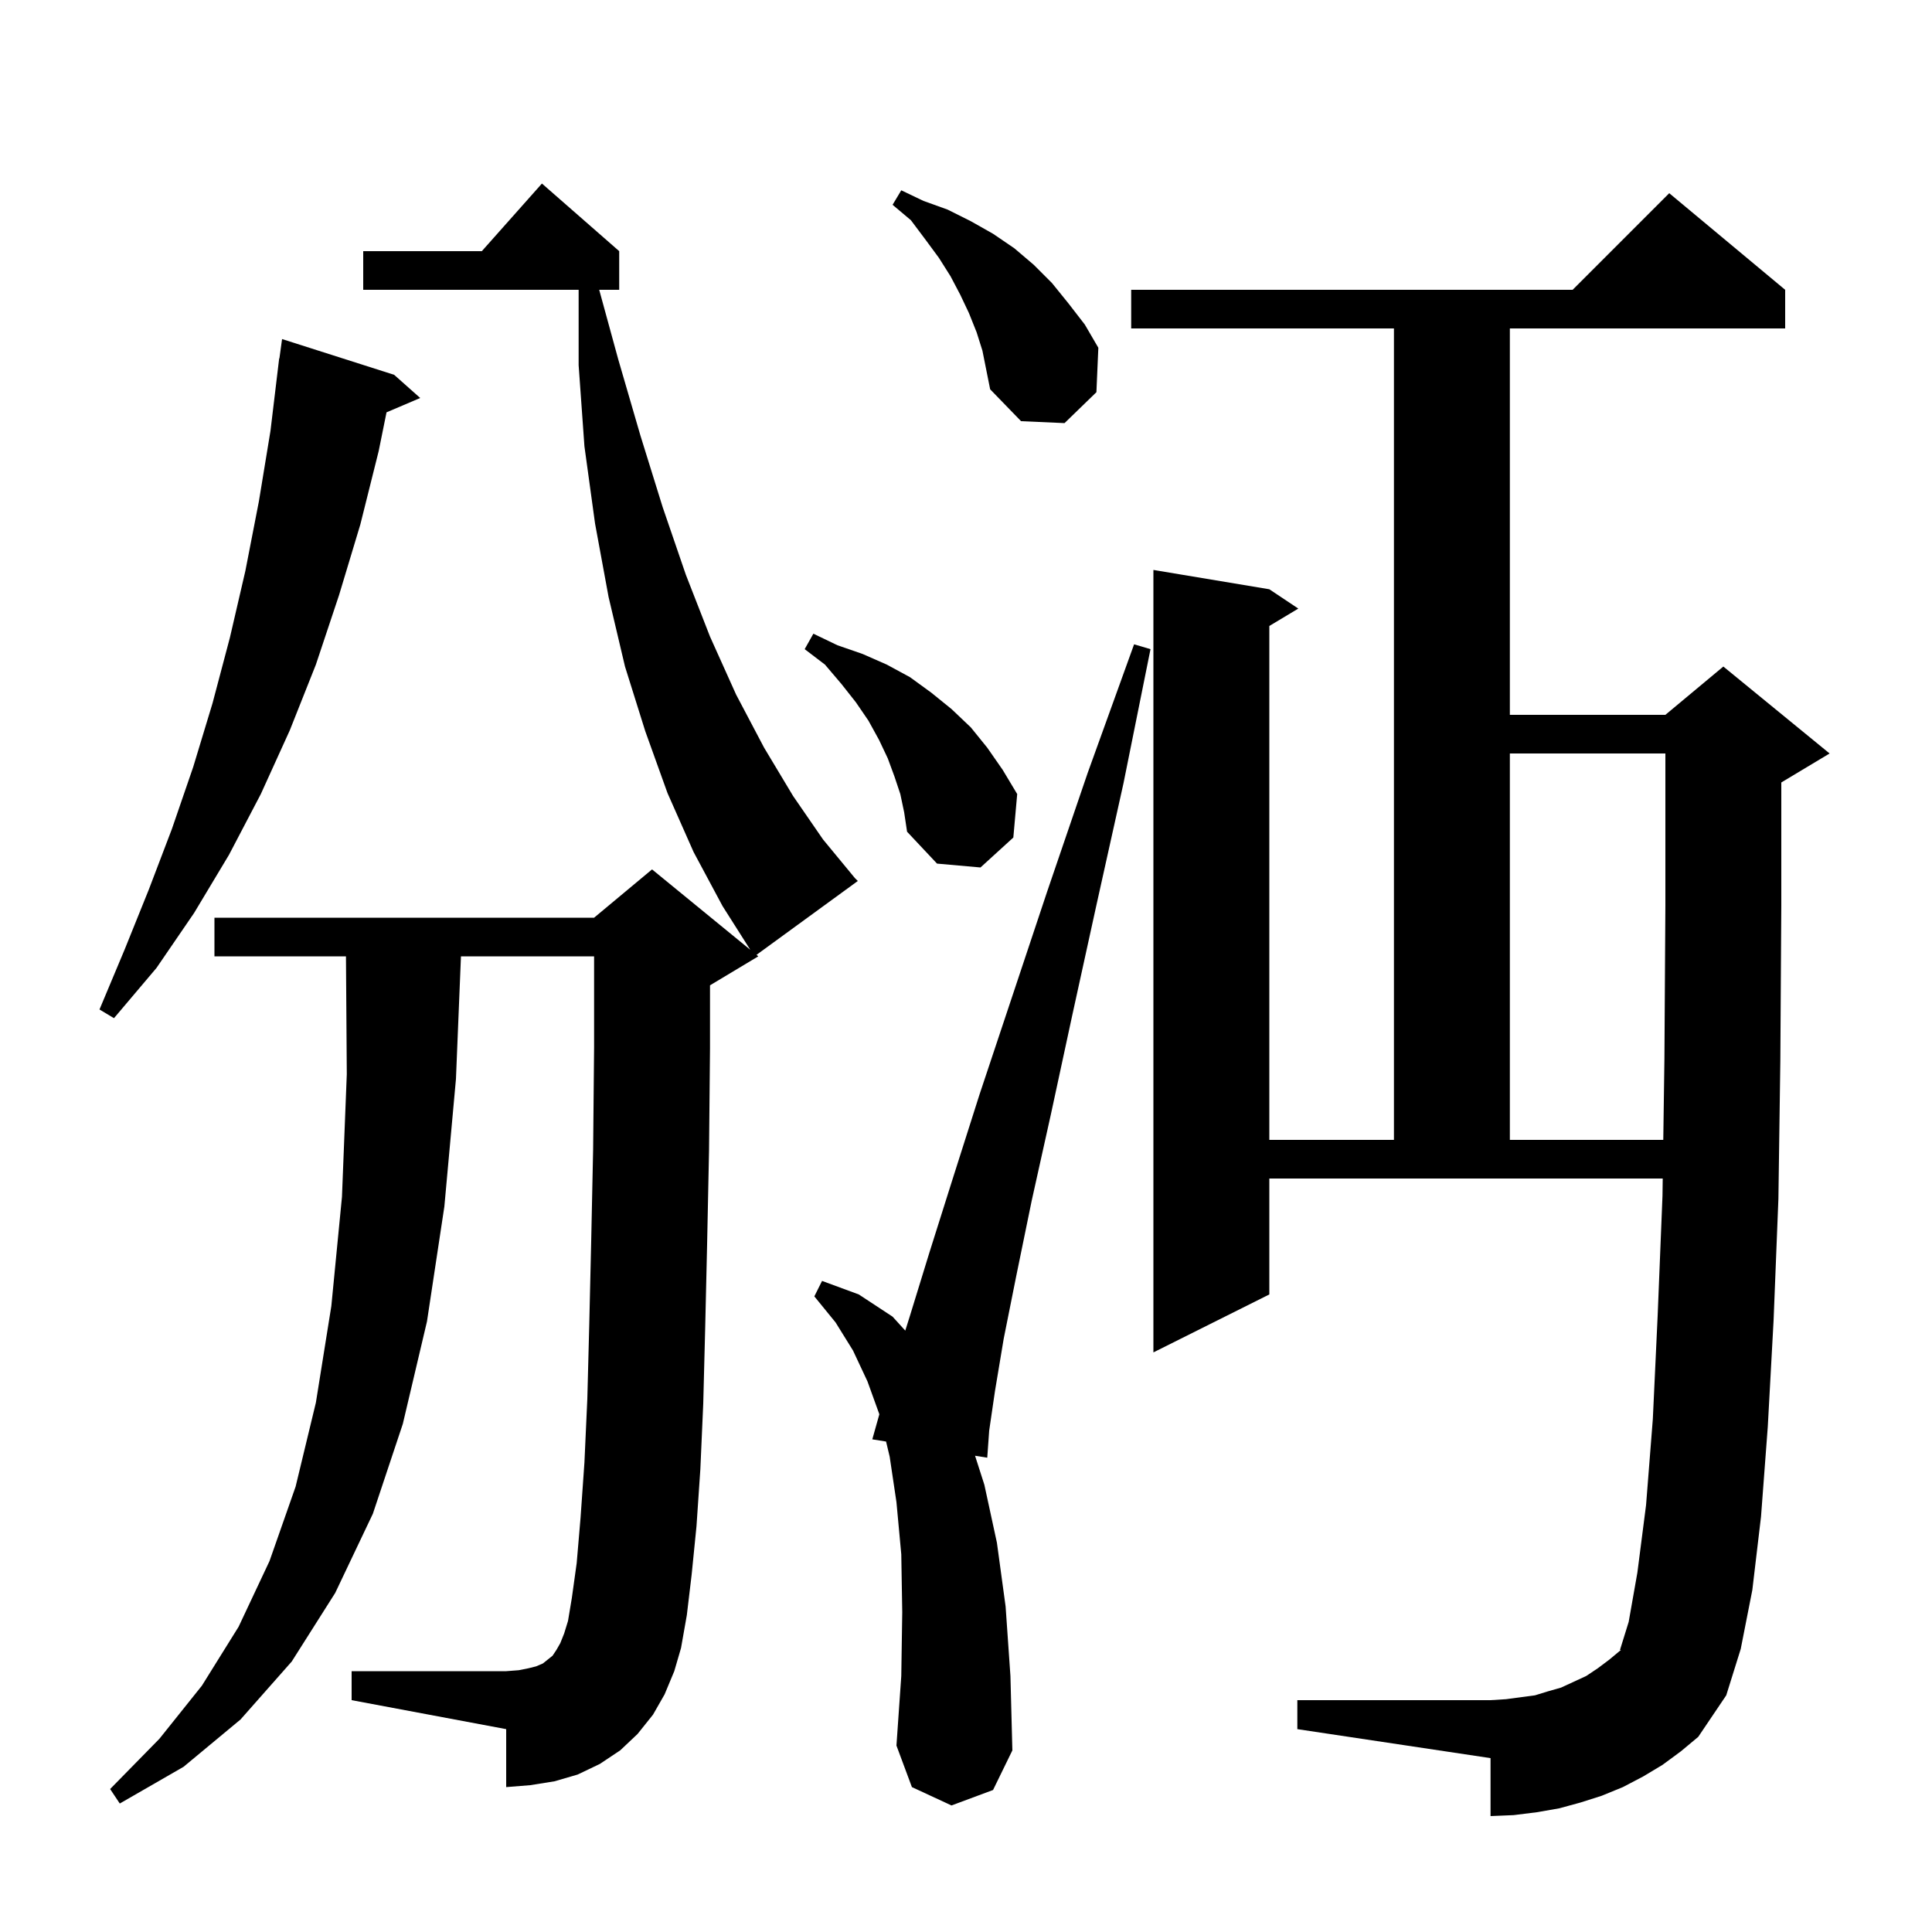 <svg xmlns="http://www.w3.org/2000/svg" xmlns:xlink="http://www.w3.org/1999/xlink" version="1.1" baseProfile="full" viewBox="0 0 200 200" width="200" height="200">
<g fill="black">
<path d="M 68.8 175.4 L 67.6 177.5 L 66.0 179.5 L 64.2 181.2 L 62.1 182.6 L 59.8 183.7 L 57.4 184.4 L 54.9 184.8 L 52.4 185.0 L 52.4 179.0 L 36.4 176.0 L 36.4 173.0 L 52.4 173.0 L 53.7 172.9 L 54.7 172.7 L 55.5 172.5 L 56.2 172.2 L 57.2 171.4 L 57.6 170.8 L 58.0 170.1 L 58.4 169.1 L 58.8 167.8 L 59.2 165.4 L 59.7 161.8 L 60.1 157.1 L 60.5 151.4 L 60.8 144.8 L 61.0 137.1 L 61.2 128.5 L 61.4 119.0 L 61.5 108.4 L 61.5 99.0 L 47.718 99.0 L 47.2 111.7 L 46.0 124.9 L 44.2 136.8 L 41.7 147.4 L 38.6 156.7 L 34.7 164.9 L 30.2 172.0 L 24.9 178.0 L 19.0 182.9 L 12.4 186.7 L 11.4 185.2 L 16.5 180.0 L 20.9 174.5 L 24.7 168.4 L 27.9 161.6 L 30.6 153.9 L 32.7 145.2 L 34.3 135.2 L 35.4 123.9 L 35.9 111.2 L 35.814 99.0 L 22.2 99.0 L 22.2 95.0 L 61.5 95.0 L 67.5 90.0 L 77.668 98.319 L 74.8 93.8 L 71.8 88.2 L 69.1 82.1 L 66.8 75.7 L 64.7 69.0 L 63.0 61.8 L 61.6 54.2 L 60.5 46.2 L 59.9 37.8 L 59.9 30.0 L 37.6 30.0 L 37.6 26.0 L 49.878 26.0 L 56.1 19.0 L 64.1 26.0 L 64.1 30.0 L 62.029 30.0 L 64.0 37.2 L 66.3 45.1 L 68.6 52.5 L 71.0 59.5 L 73.5 65.9 L 76.2 71.9 L 79.1 77.4 L 82.1 82.4 L 85.2 86.9 L 88.5 90.9 L 88.8 91.2 L 78.312 98.846 L 78.5 99.0 L 73.5 102.0 L 73.5 108.5 L 73.4 119.1 L 73.2 128.8 L 73.0 137.5 L 72.8 145.3 L 72.5 152.1 L 72.1 158.0 L 71.6 163.0 L 71.1 167.2 L 70.5 170.6 L 69.8 173.0 Z M 98.5 186.9 L 94.4 185.0 L 92.8 180.7 L 93.3 173.5 L 93.4 166.9 L 93.3 160.9 L 92.8 155.5 L 92.1 150.8 L 91.726 149.228 L 90.3 149.0 L 91.03 146.405 L 89.8 143.0 L 88.3 139.8 L 86.5 136.9 L 84.3 134.2 L 85.1 132.6 L 88.9 134.0 L 92.4 136.3 L 93.714 137.745 L 94.2 136.2 L 96.2 129.7 L 98.6 122.1 L 101.4 113.3 L 108.4 92.3 L 112.6 80.0 L 117.4 66.7 L 119.1 67.2 L 116.3 81.1 L 113.5 93.7 L 111.0 105.1 L 108.8 115.3 L 106.8 124.3 L 105.2 132.1 L 103.9 138.6 L 103.0 144.0 L 102.4 148.1 L 102.2 150.9 L 100.937 150.698 L 101.9 153.7 L 103.2 159.7 L 104.1 166.3 L 104.6 173.5 L 104.8 181.2 L 102.8 185.3 Z M 172.1 182.7 L 170.1 183.9 L 168.0 185.0 L 165.8 185.9 L 163.6 186.6 L 161.4 187.2 L 159.1 187.6 L 156.7 187.9 L 154.3 188.0 L 154.3 182.0 L 134.3 179.0 L 134.3 176.0 L 154.3 176.0 L 155.9 175.9 L 158.9 175.5 L 160.2 175.1 L 161.6 174.7 L 164.2 173.5 L 165.4 172.7 L 166.6 171.8 L 167.8 170.8 L 167.7 170.8 L 168.6 167.9 L 169.5 162.8 L 170.4 155.8 L 171.1 146.9 L 171.6 136.2 L 172.1 123.8 L 172.125 122.0 L 131.4 122.0 L 131.4 134.0 L 119.4 140.0 L 119.4 59.0 L 131.4 61.0 L 134.4 63.0 L 131.4 64.8 L 131.4 118.0 L 144.3 118.0 L 144.3 34.0 L 117.1 34.0 L 117.1 30.0 L 162.8 30.0 L 172.8 20.0 L 184.8 30.0 L 184.8 34.0 L 156.3 34.0 L 156.3 74.0 L 172.4 74.0 L 178.4 69.0 L 189.4 78.0 L 184.4 81.0 L 184.4 93.7 L 184.3 109.8 L 184.1 124.1 L 183.6 136.7 L 183.0 147.7 L 182.3 157.0 L 181.4 164.6 L 180.2 170.7 L 178.7 175.5 L 175.8 179.8 L 174.0 181.3 Z M 156.3 78.0 L 156.3 118.0 L 172.182 118.0 L 172.3 109.6 L 172.4 93.7 L 172.4 78.0 Z M 40.8 38.8 L 43.5 41.2 L 40.013 42.685 L 39.2 46.7 L 37.3 54.3 L 35.1 61.6 L 32.7 68.8 L 30.0 75.6 L 27.0 82.2 L 23.7 88.5 L 20.1 94.5 L 16.2 100.2 L 11.8 105.4 L 10.3 104.5 L 12.9 98.3 L 15.4 92.1 L 17.8 85.8 L 20.0 79.4 L 22.0 72.8 L 23.8 66.0 L 25.4 59.1 L 26.8 51.9 L 28.0 44.6 L 28.9 37.1 L 28.924 37.103 L 29.2 35.1 Z M 93.2 82.2 L 92.6 80.4 L 91.9 78.5 L 91.0 76.6 L 89.9 74.6 L 88.6 72.7 L 87.1 70.8 L 85.4 68.8 L 83.3 67.2 L 84.2 65.6 L 86.7 66.8 L 89.3 67.7 L 91.8 68.8 L 94.2 70.1 L 96.4 71.7 L 98.5 73.4 L 100.5 75.3 L 102.2 77.4 L 103.8 79.7 L 105.3 82.2 L 104.9 86.7 L 101.5 89.8 L 97.0 89.4 L 93.9 86.1 L 93.6 84.1 Z M 101.1 34.4 L 100.3 32.4 L 99.4 30.5 L 98.4 28.6 L 97.2 26.7 L 95.8 24.8 L 94.3 22.8 L 92.4 21.2 L 93.3 19.7 L 95.6 20.8 L 98.1 21.7 L 100.5 22.9 L 102.8 24.2 L 105.0 25.7 L 107.0 27.4 L 108.9 29.3 L 110.6 31.4 L 112.3 33.6 L 113.7 36.0 L 113.5 40.6 L 110.2 43.8 L 105.7 43.6 L 102.5 40.3 L 101.7 36.3 Z " />
</g>
</svg>
